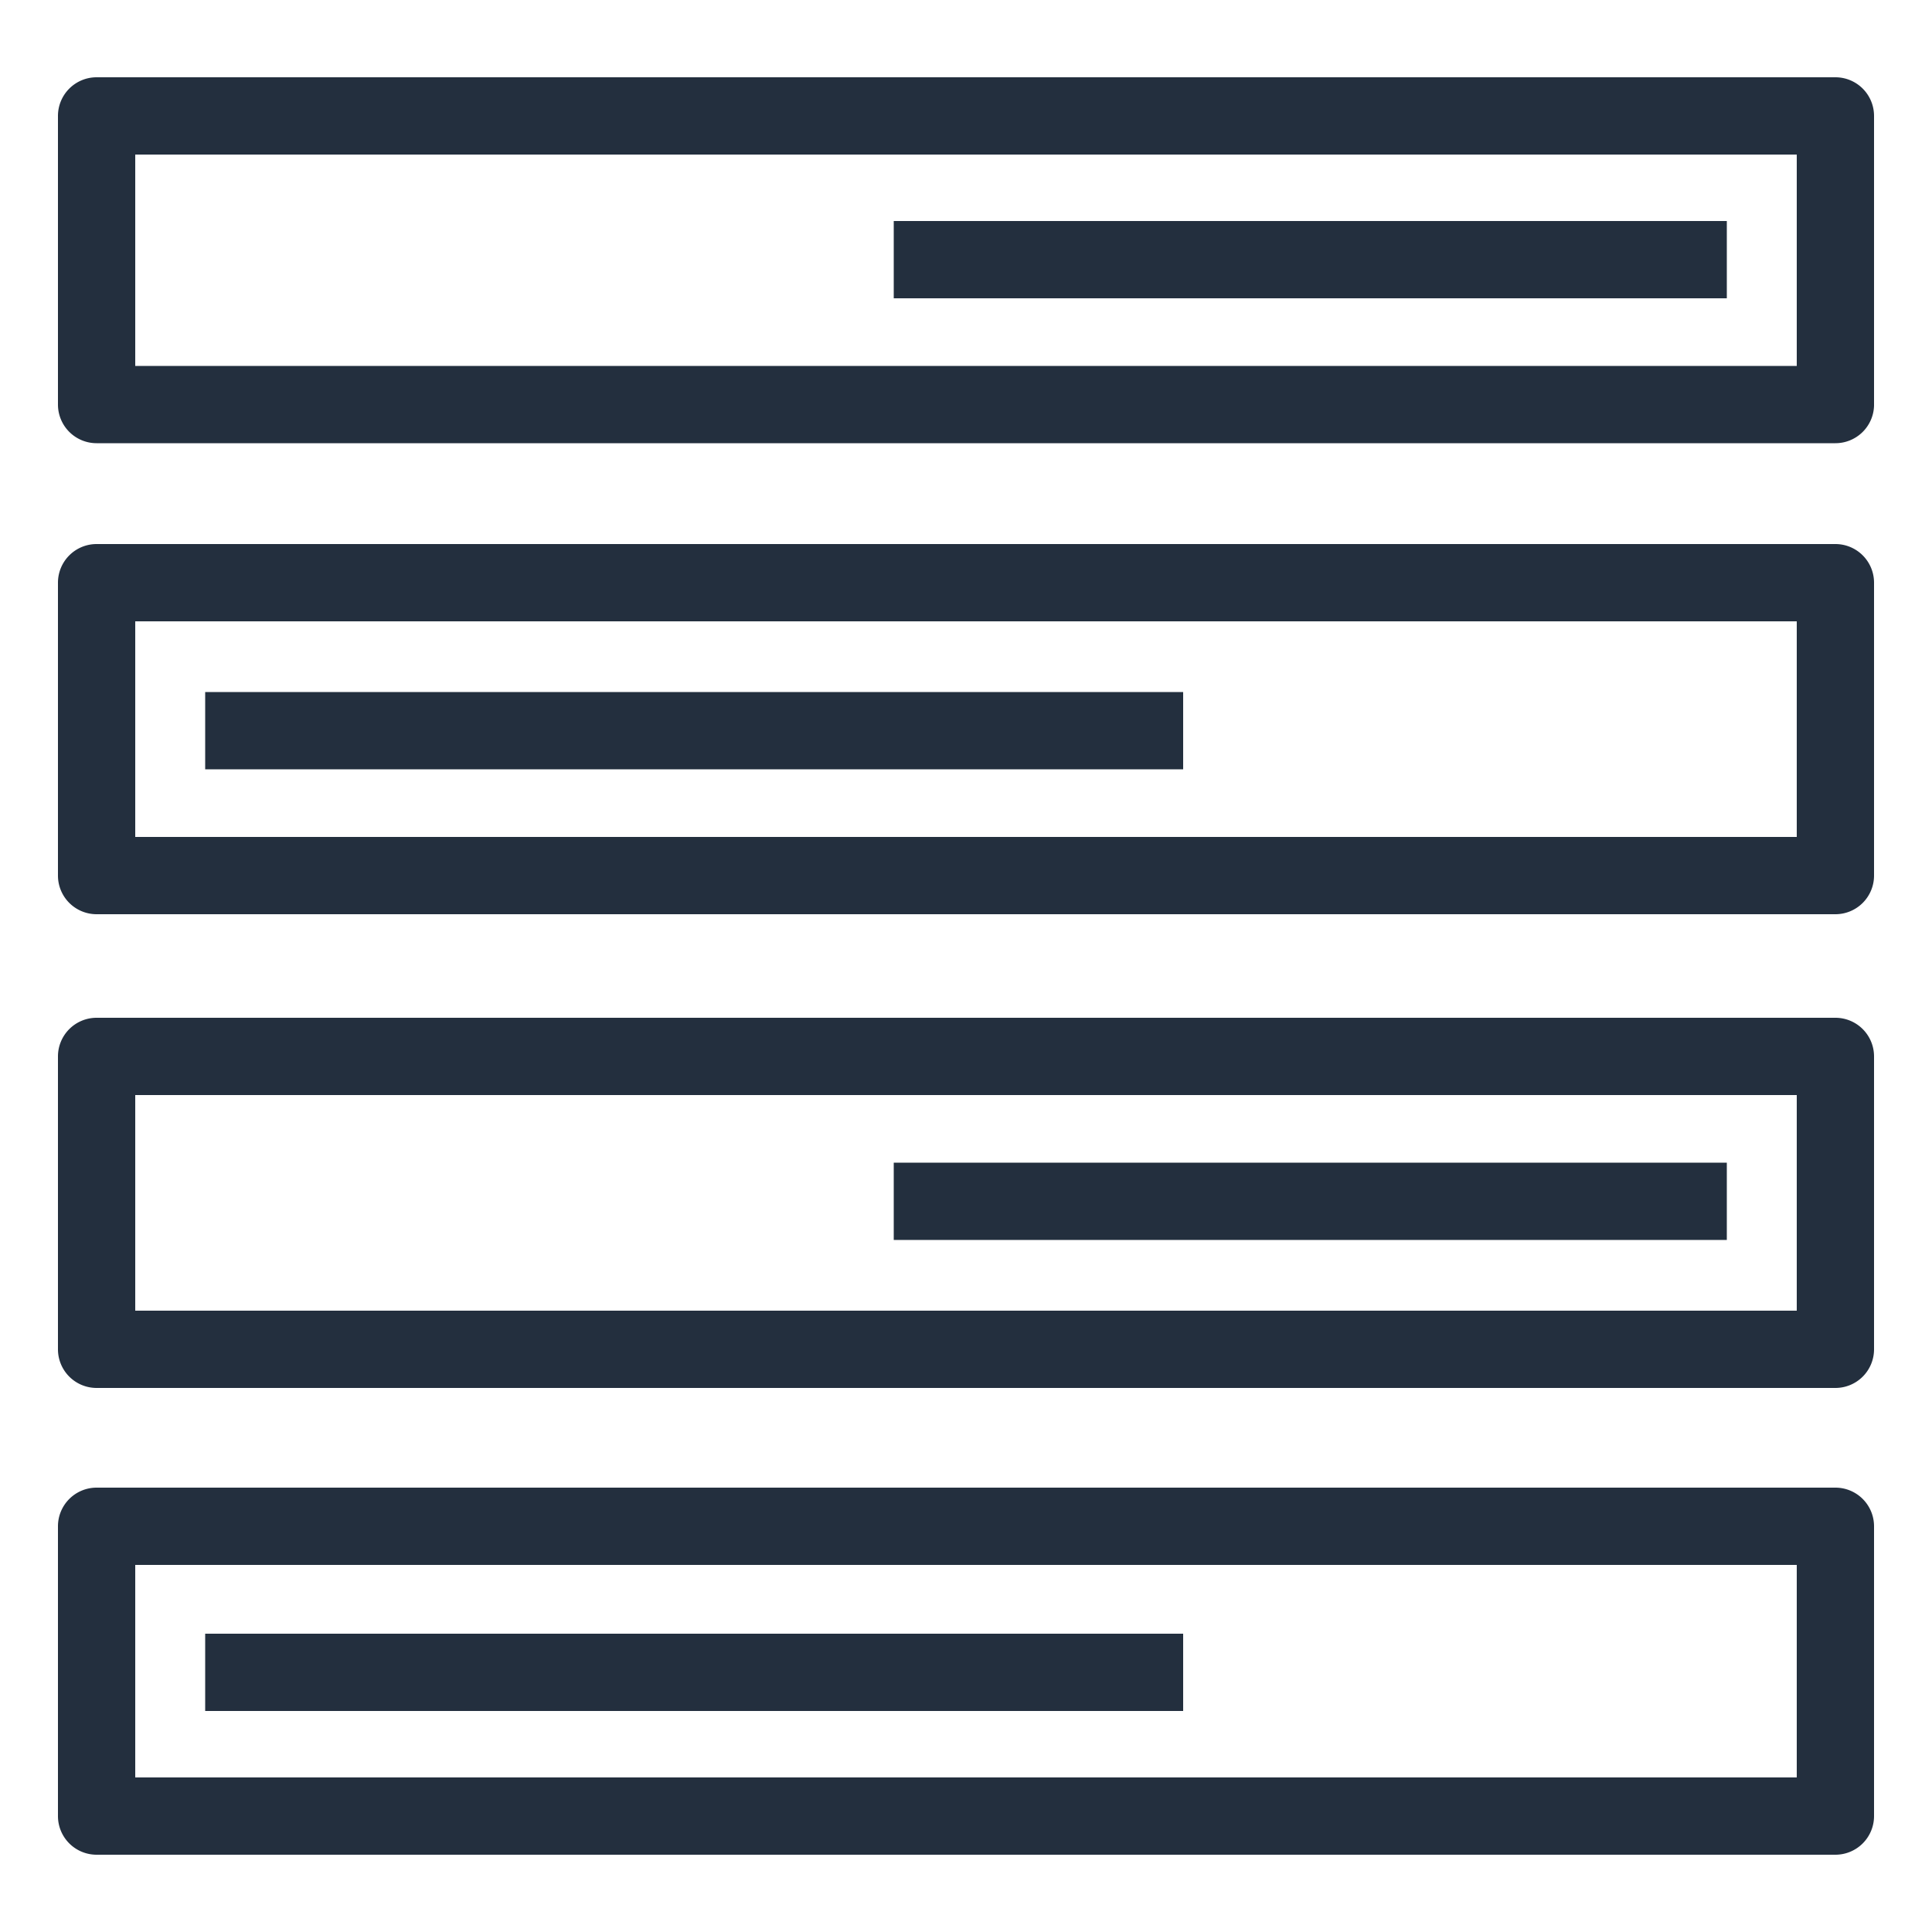 <svg id="Layer_1" data-name="Layer 1" xmlns="http://www.w3.org/2000/svg" width="50" height="50" viewBox="0 0 50 50"><title>AWS-General_Forums_light-bg</title><path d="M47.5,11.47H2.5a1,1,0,0,1-1-1V3a1,1,0,0,1,1-1h45a1,1,0,0,1,1,1v7.5A1,1,0,0,1,47.5,11.47Zm-44-2h43V4H3.5Z" style="fill:#232f3e"/><path d="M47.5,23.66H2.5a1,1,0,0,1-1-1V15.08a1,1,0,0,1,1-1h45a1,1,0,0,1,1,1v7.58A1,1,0,0,1,47.5,23.66Zm-44-2h43V16.08H3.5Z" style="fill:#232f3e"/><path d="M47.5,35.92H2.5a1,1,0,0,1-1-1V27.34a1,1,0,0,1,1-1h45a1,1,0,0,1,1,1v7.58A1,1,0,0,1,47.5,35.92Zm-44-2h43V28.34H3.5Z" style="fill:#232f3e"/><path d="M47.5,48H2.5a1,1,0,0,1-1-1v-7.5a1,1,0,0,1,1-1h45a1,1,0,0,1,1,1V47A1,1,0,0,1,47.5,48Zm-44-2h43v-5.5H3.5Z" style="fill:#232f3e"/><rect x="23.13" y="5.72" width="21.56" height="2" style="fill:#232f3e"/><rect x="5.31" y="17.91" width="25.31" height="2" style="fill:#232f3e"/><rect x="23.13" y="30.09" width="21.56" height="2" style="fill:#232f3e"/><rect x="5.31" y="42.28" width="25.31" height="2" style="fill:#232f3e"/></svg>